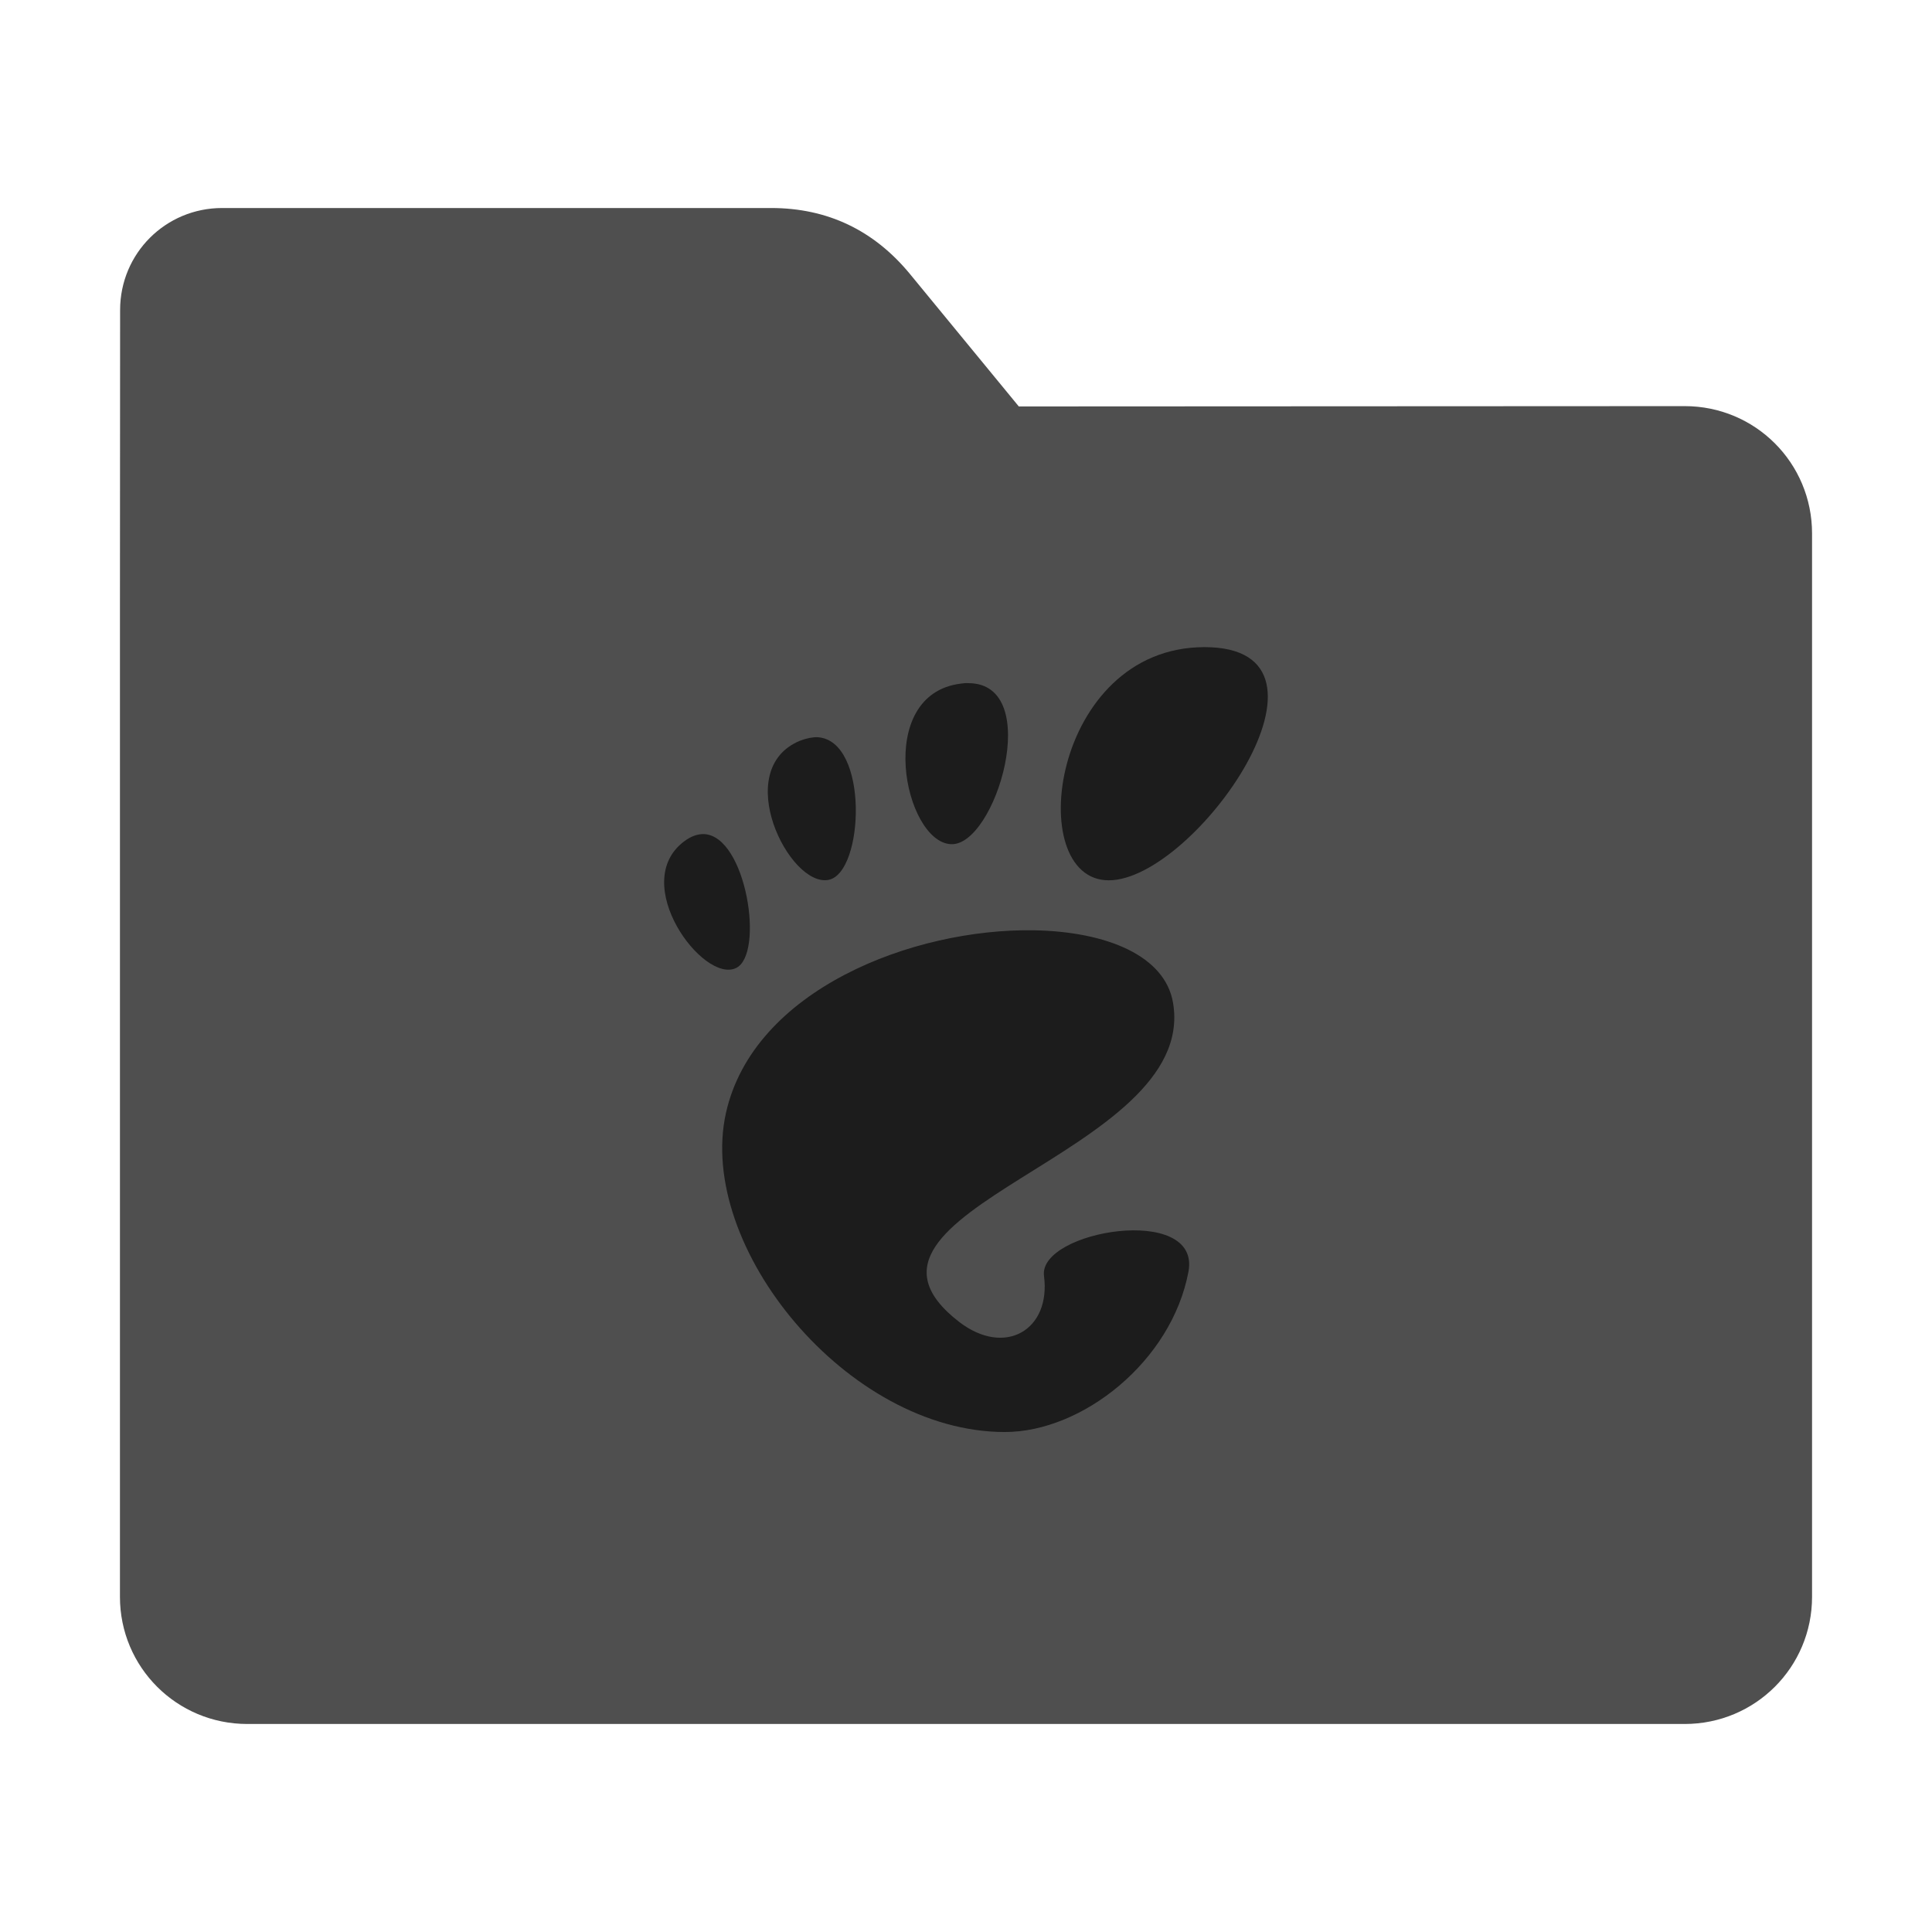 <?xml version="1.0" encoding="UTF-8"?>
<svg xmlns="http://www.w3.org/2000/svg" xmlns:xlink="http://www.w3.org/1999/xlink" width="48pt" height="48pt" viewBox="0 0 48 48" version="1.1">
<g id="surface1">
<path style=" stroke:none;fill-rule:nonzero;fill:rgb(30.98%,30.98%,30.98%);fill-opacity:1;" d="M 41.855 10.09 C 43.609 10.09 45.02 11.5 45.02 13.254 L 45.02 39.672 C 45.02 41.422 43.609 42.832 41.855 42.832 L 6.145 42.832 C 4.391 42.832 2.98 41.422 2.98 39.672 L 2.98 15.301 L 2.984 7.703 C 2.984 6.297 4.113 5.168 5.52 5.168 L 19.156 5.168 C 20.562 5.168 21.715 5.723 22.609 6.809 L 25.312 10.098 Z M 41.855 10.09 "/>
<path style=" stroke:none;fill-rule:nonzero;fill:rgb(0%,0%,0%);fill-opacity:0.651;" d="M 29.926 16.078 C 26.121 16.078 25.406 21.871 27.547 21.871 C 29.691 21.871 33.738 16.078 29.926 16.078 Z M 24.062 16.973 C 24 16.969 23.938 16.973 23.871 16.984 C 21.707 17.254 22.469 20.91 23.621 20.973 C 24.73 21.043 25.949 16.98 24.062 16.973 Z M 20.316 18.316 C 20.188 18.312 20.043 18.34 19.879 18.402 C 18.145 19.113 19.613 22.059 20.59 21.859 C 21.469 21.676 21.594 18.402 20.316 18.316 Z M 17.488 20.723 C 17.34 20.719 17.176 20.77 17 20.902 C 15.613 21.938 17.469 24.441 18.285 24.051 C 19 23.715 18.543 20.762 17.488 20.723 Z M 25.688 23.113 C 22.684 23.062 18.715 24.59 18.035 27.656 C 17.301 30.973 21.051 35.578 24.965 35.578 C 26.891 35.578 29.109 33.824 29.527 31.594 C 29.844 29.895 25.793 30.574 25.938 31.699 C 26.113 33.047 24.965 33.715 23.832 32.844 C 20.246 30.078 29.777 28.699 29.145 24.922 C 28.953 23.746 27.496 23.145 25.688 23.113 Z M 25.688 23.113 "/>
</g>
</svg>
